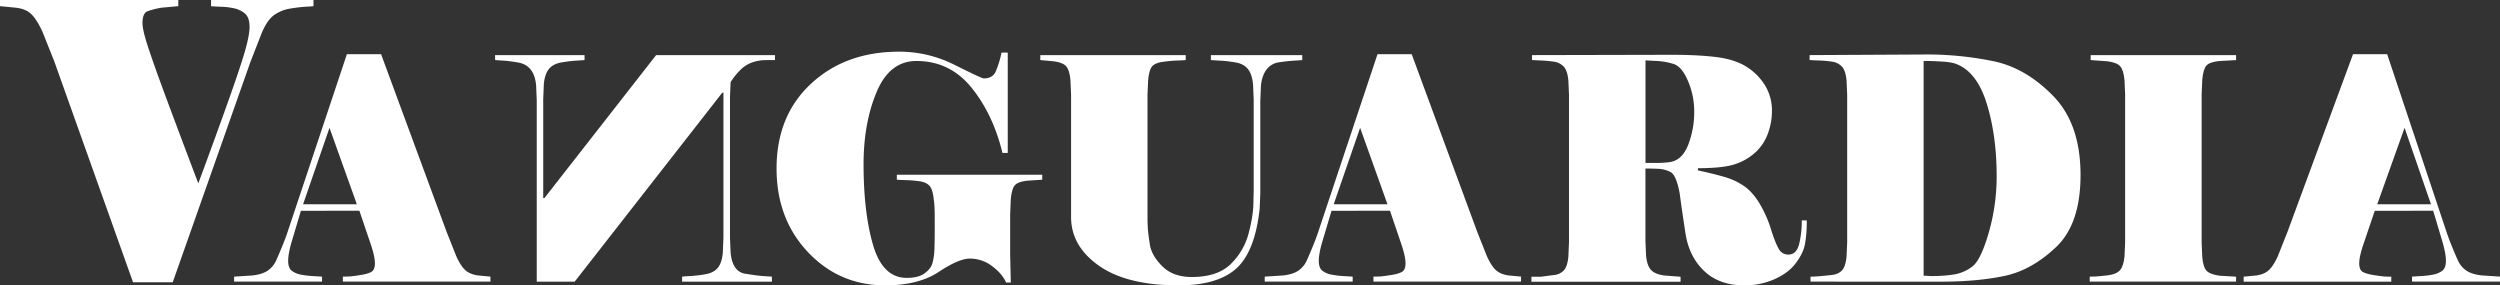 <svg xmlns="http://www.w3.org/2000/svg" viewBox="0 0 2090.35 238.6"><rect x="0" y="0" width="2090.35" height="238.6" fill="#333333" stroke="none"/><defs><style>.cls-1{fill:#fff;}</style></defs><title>white-logo</title><g id="Capa_2" data-name="Capa 2"><g id="Capa_1-2" data-name="Capa 1"><path class="cls-1" d="M262.11,5.15q-2.91.32-6.77.48a121.2,121.2,0,0,0-12.09,1.45,32.08,32.08,0,0,0-14,5.47q-5.8,4.19-10.32,14.81l-9.67,24.79L144.43,236H111.23L45.46,51.52l-10-25.12q-4.84-10.3-9.35-14.65T13.22,6.44L0,5.15V0H149.09V5.15L134.92,6.44a70.18,70.18,0,0,0-11.43,2.9q-4.35,1.61-4.35,10,0,5.8,4.67,20t14,39.45q9.34,25.28,28,74.54Q177.1,123,188.69,90.64T204.47,44q4.18-14.32,4.19-21.41,0-8-3.86-11.27a20.88,20.88,0,0,0-9-4.35,56.34,56.34,0,0,0-10.14-1.29q-5-.16-9.18-.48V0h85.65Z"/><path class="cls-1" d="M251.6,176.25l-8.05,27q-2.6,9.35-2.6,14.81,0,6,3,8.31a17.7,17.7,0,0,0,7.66,3.25,67.88,67.88,0,0,0,9.09,1.17l8.57.52v4.16H195.74v-4.16l15.42-1q8.62-1,13.06-4.29a20.3,20.3,0,0,0,6.67-8.18q2.22-4.93,5-11.69t4.58-12.21L290.05,45.3h28.58l54.82,148.61,8.05,20.27q3.64,8.06,7.4,11.56t10.52,4.55l10.65,1v4.16H286.68v-4.16q3.12,0,5.59-.13t9-1.17q6.49-1,9.35-2.73t2.86-7.14q0-5.71-3.64-16.37l-9.35-27.54Zm46.77-5.46L275.5,106.88l-22.08,63.91Z"/><path class="cls-1" d="M413.93,46.08h74.83v4.16q-3.64.26-7.92.52t-11.3,1.43q-7,1.17-10.52,5.46t-4.29,12.6l-.52,12.47v82.88h1l93.4-119.51H648v4.16h-7.85a35.31,35.31,0,0,0-10.86,1.82A26,26,0,0,0,619,58.55a56.19,56.19,0,0,0-8.11,10.13l-.52,12V198.85l.52,12.47q1.57,15.85,12.17,17.54t14.78,1.95q4.19.26,7.59.52v4.16H570.34v-4.16q1.82-.26,6.89-.52a112.78,112.78,0,0,0,12.21-1.43q7.15-1.17,10.65-5.33t4.29-12.73l.52-12.47V77.52h-1l-123.41,158h-31.7V83.75l-.52-12.47q-.78-8.31-4.55-13.12t-11-6q-7.27-1.17-11.3-1.43t-7.4-.52Z"/><path class="cls-1" d="M722.06,137q0,41.05,8.05,68.2t28.06,27.15q9.87,0,15.07-3.9t6.5-8.7a51.7,51.7,0,0,0,1.56-11.3q.26-6.49.26-16.11V182.22q0-11.17-.78-15.07-.78-8.57-3.51-11.69t-8.44-3.9a98.25,98.25,0,0,0-10.39-.91q-4.68-.13-8.57-.39v-4.16H871.45v4.16l-12,.78q-8.06.78-10.78,3.77t-3.51,11.82l-.52,12.21v34l.52,23.38h-3.9q-3.38-7.53-11.82-13.77a30.58,30.58,0,0,0-18.58-6.24q-9.1,0-26,11.17T740.25,238.6q-38.45,0-64.69-27.8t-26.24-69.89q0-44.17,28.84-70.93t73.53-26.76a102,102,0,0,1,46.25,10.91Q819.75,65,822.35,65.57q7.53,0,10.13-5.59a82.71,82.71,0,0,0,4.94-16h5.2v83.92H838.2q-7.79-32.21-25.85-54.56T766.23,51Q743.88,51,733,76.87T722.06,137Z"/><path class="cls-1" d="M1088.86,50.24q-3.38.26-7.66.52t-11.43,1.3a15.59,15.59,0,0,0-10.91,6.24q-3.77,5.2-4.55,13.51l-.52,12.47v77.16l-.52,13q-3.9,35.85-19.49,50T985.46,238.6q-43.13,0-66.51-16.37t-23.38-40.79V79.08l-.52-12q-.78-8.31-3.51-11.56t-10.78-4.29l-10.91-1V46.08H991.43v4.16q-3.38.26-7.66.39t-11,1q-6.76.91-9.35,3.77T960,67.13l-.52,12V183.26q0,3.12.26,7.53t1.69,13.64q1.42,9.23,10.39,18.19t24.55,9q21.82,0,32.87-11A55.35,55.35,0,0,0,1044,195.21q3.76-14.29,4-24.42l.26-12.21V83.23l-.52-12.47q-.78-8.57-4.29-13T1033,52.19a111.25,111.25,0,0,0-11.69-1.43q-4.68-.26-8.83-.52V46.08h76.38Z"/><path class="cls-1" d="M1113.34,176.25l-8.05,27q-2.6,9.35-2.6,14.81,0,6,3,8.31a17.7,17.7,0,0,0,7.66,3.25,67.88,67.88,0,0,0,9.09,1.17l8.57.52v4.16h-73.53v-4.16l15.42-1q8.62-1,13.06-4.29a20.3,20.3,0,0,0,6.67-8.18q2.22-4.93,5-11.69t4.58-12.21L1151.79,45.3h28.58l54.82,148.61,8.05,20.27q3.64,8.06,7.4,11.56t10.52,4.55l10.65,1v4.16H1148.41v-4.16q3.12,0,5.59-.13t9-1.17q6.49-1,9.35-2.73t2.86-7.14q0-5.71-3.64-16.37l-9.35-27.54Zm46.77-5.46-22.86-63.91-22.08,63.91Z"/><path class="cls-1" d="M1375.82,140.91v60.8l.52,12q.78,8.32,4.16,12t11.43,4.68l13.25,1v4.16H1280.47v-4.16h8.05q5.71-.78,10.91-1.43a12.84,12.84,0,0,0,8.18-3.9q3-3.25,3.77-11.56l.52-12V79.34l-.52-12q-.78-8.31-3.9-11.69a14.19,14.19,0,0,0-8.83-4.16,97.87,97.87,0,0,0-9.87-.91q-4.16-.13-7.79-.39V46.08l116.14-.26q24.16,0,39.23,2.08t24.55,8.31A48.47,48.47,0,0,1,1476,71.67a40.58,40.58,0,0,1,5.59,21.43,53.78,53.78,0,0,1-3.25,18.19,39.94,39.94,0,0,1-10,15.59A46.94,46.94,0,0,1,1451.55,137q-10,3.64-31.83,3.64v1.83q13.25,2.87,22.21,5.48a56.77,56.77,0,0,1,16.24,7.56q7.27,5,13.12,14.73a99.64,99.64,0,0,1,9.48,21.38q3.64,11.61,6.5,16.43a8.91,8.91,0,0,0,8.05,4.82q6.75,0,9-8.7a81.22,81.22,0,0,0,2.21-19.88h4.16a104.37,104.37,0,0,1-1.56,20.27q-1.56,7.54-7.79,15.72t-17.8,13.25a61.79,61.79,0,0,1-25.07,5.07q-21,0-33.65-12.11t-15.59-31.78q-3-19.67-4.81-33.22-2.86-15.1-7.53-17.58a23.87,23.87,0,0,0-10.13-2.74Q1381.28,140.92,1375.82,140.91Zm20.78-5.46q9.87-1.56,14.94-14.29a76,76,0,0,0,5.07-28.32,64.11,64.11,0,0,0-5.2-25.07q-5.2-12.34-12.47-14.42A57.65,57.65,0,0,0,1386,51q-5.72-.26-10.13-.52v85.74h8.83A75,75,0,0,0,1396.61,135.46Z"/><path class="cls-1" d="M1513.85,235.48v-4.16q3.37,0,7.79-.39t10-1q5.58-.65,8.57-3.9t3.77-11.56l.52-12V79.34l-.52-12q-.78-8.31-3.9-11.69a14.05,14.05,0,0,0-8.7-4.16,94,94,0,0,0-10.13-.91q-4.55-.13-8.18-.39V46.08l96.91-.52a275.34,275.34,0,0,1,57.29,5.72q26.89,5.72,49.62,29.1t22.73,66q0,40.79-20.39,60.15t-43.13,24.16q-22.74,4.81-52.87,4.81ZM1636,53.62q-3.64-1.56-11.3-2.08T1611.54,51h-3.12V230.55c1.21,0,2.34,0,3.38.13s2.34.13,3.9.13a115.3,115.3,0,0,0,18.06-1.3,34.42,34.42,0,0,0,15.33-6.63q7.14-5.32,13.77-28.32a169.48,169.48,0,0,0,6.63-47.16q0-33.77-8.18-60.41T1636,53.62Z"/><path class="cls-1" d="M1869.66,235.48H1747.29v-4.16c1.21,0,2.86,0,4.94-.13s5.5-.43,10.26-1,8.14-2,10.13-4.29,3.25-6.06,3.77-11.43l.52-12V79.08l-.52-12q-.78-8.31-3.51-11.56t-10.78-4.29l-14-1V46.08h121.59v4.16l-14,.78q-8.06.78-10.78,3.77t-3.51,11.82l-.52,12V203l.52,12q.78,8.57,3.77,11.56t11,4l13.51.78Z"/><path class="cls-1" d="M1985.64,176.25l-9.35,27.54q-3.64,10.66-3.64,16.37,0,5.46,2.86,7.14t9.35,2.73q6.5,1,9,1.17t5.59.13v4.16H1876v-4.16l10.65-1q6.76-1,10.52-4.55t7.4-11.56l8.05-20.27L1967.46,45.3H1996l49.62,148.61q1.83,5.46,4.57,12.21t5,11.69a20.3,20.3,0,0,0,6.67,8.18q4.45,3.25,13.06,4.29l15.42,1v4.16h-73.53v-4.16l8.57-.52a67.87,67.87,0,0,0,9.09-1.17,17.7,17.7,0,0,0,7.66-3.25q3-2.34,3-8.31,0-5.46-2.6-14.81l-8.05-27Zm47-5.46-22.08-63.91-22.86,63.91Z"/></g></g></svg>